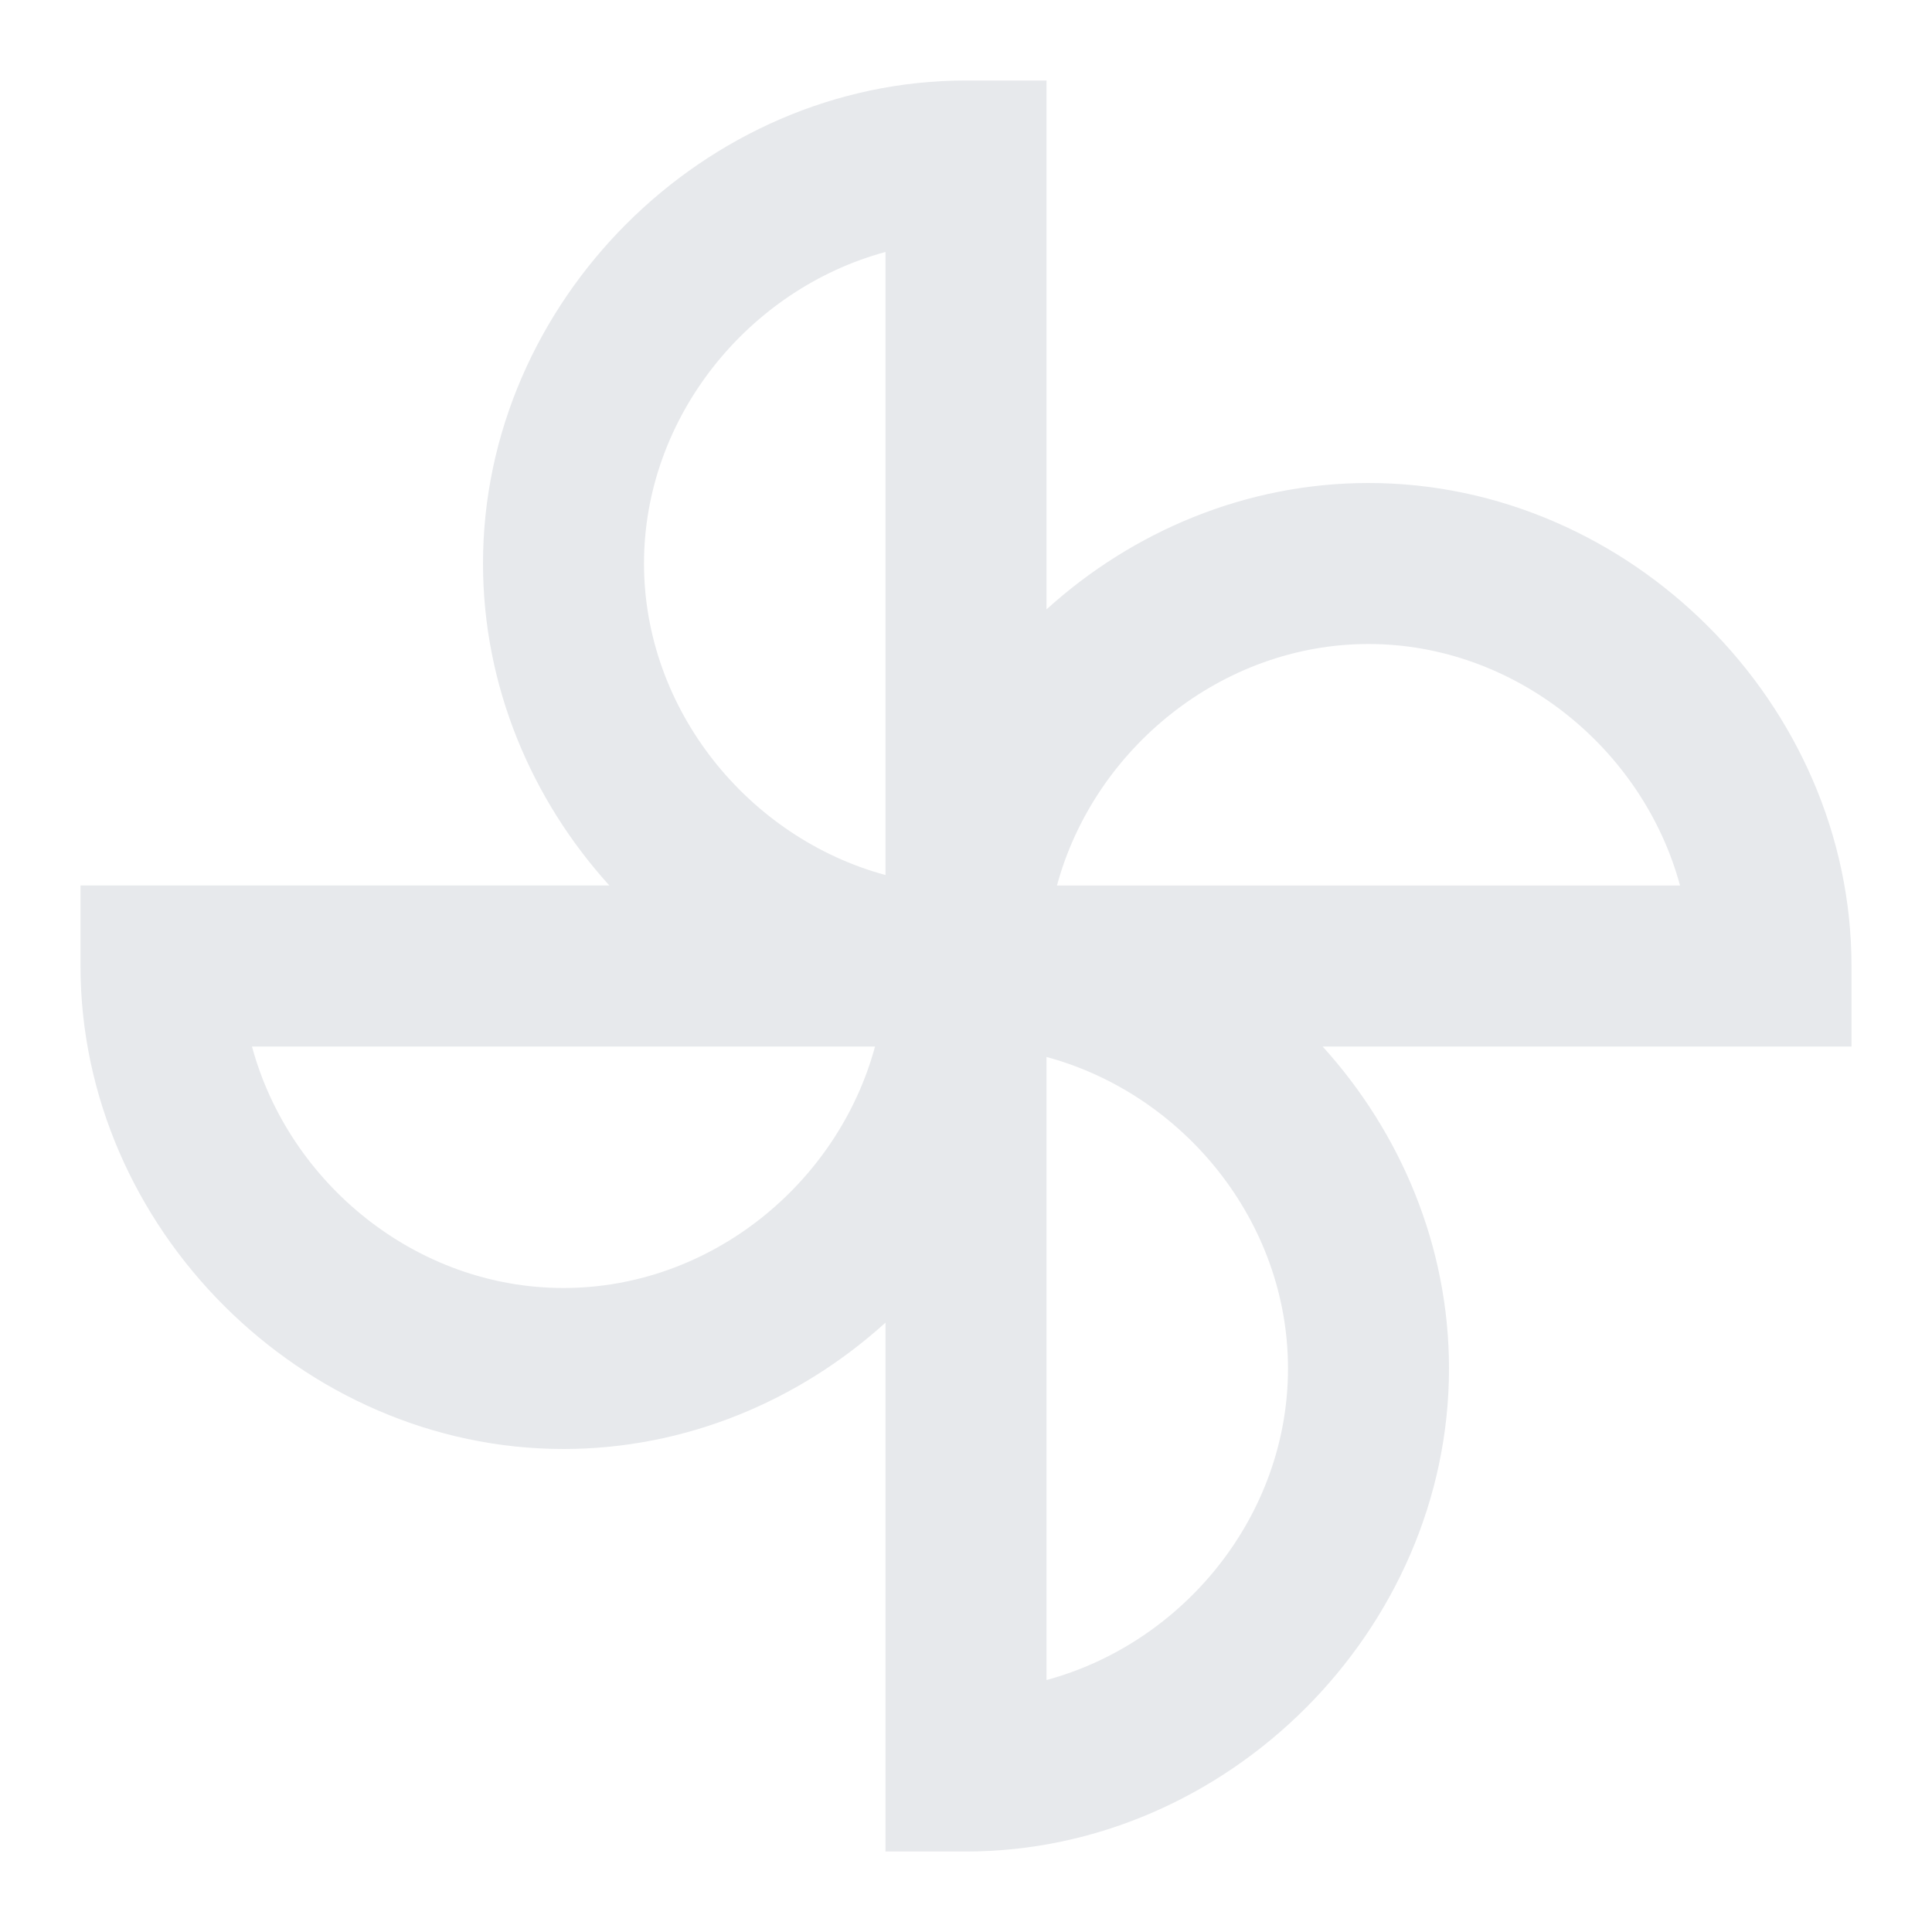<svg fill="#E7E9EC" xmlns="http://www.w3.org/2000/svg" height="24" viewBox="0 0 24 24" width="24"><path d="M0 0h24v24H0V0zm0 0h24v24H0V0z" fill="none"/><path d="M12 23h-1v-6.57C9.93 17.4 8.52 18 7 18c-3.25 0-6-2.75-6-6v-1h6.57C6.6 9.93 6 8.52 6 7c0-3.25 2.75-6 6-6h1v6.57C14.07 6.6 15.48 6 17 6c3.25 0 6 2.75 6 6v1h-6.57c.97 1.07 1.57 2.48 1.57 4 0 3.25-2.75 6-6 6zm1-9.87v7.74c1.7-.46 3-2.04 3-3.87s-1.3-3.41-3-3.87zM3.13 13c.46 1.7 2.04 3 3.87 3s3.41-1.3 3.87-3H3.13zm10-2h7.74c-.46-1.7-2.05-3-3.87-3s-3.41 1.3-3.87 3zM11 3.13C9.3 3.59 8 5.18 8 7s1.3 3.41 3 3.87V3.13z"/></svg>